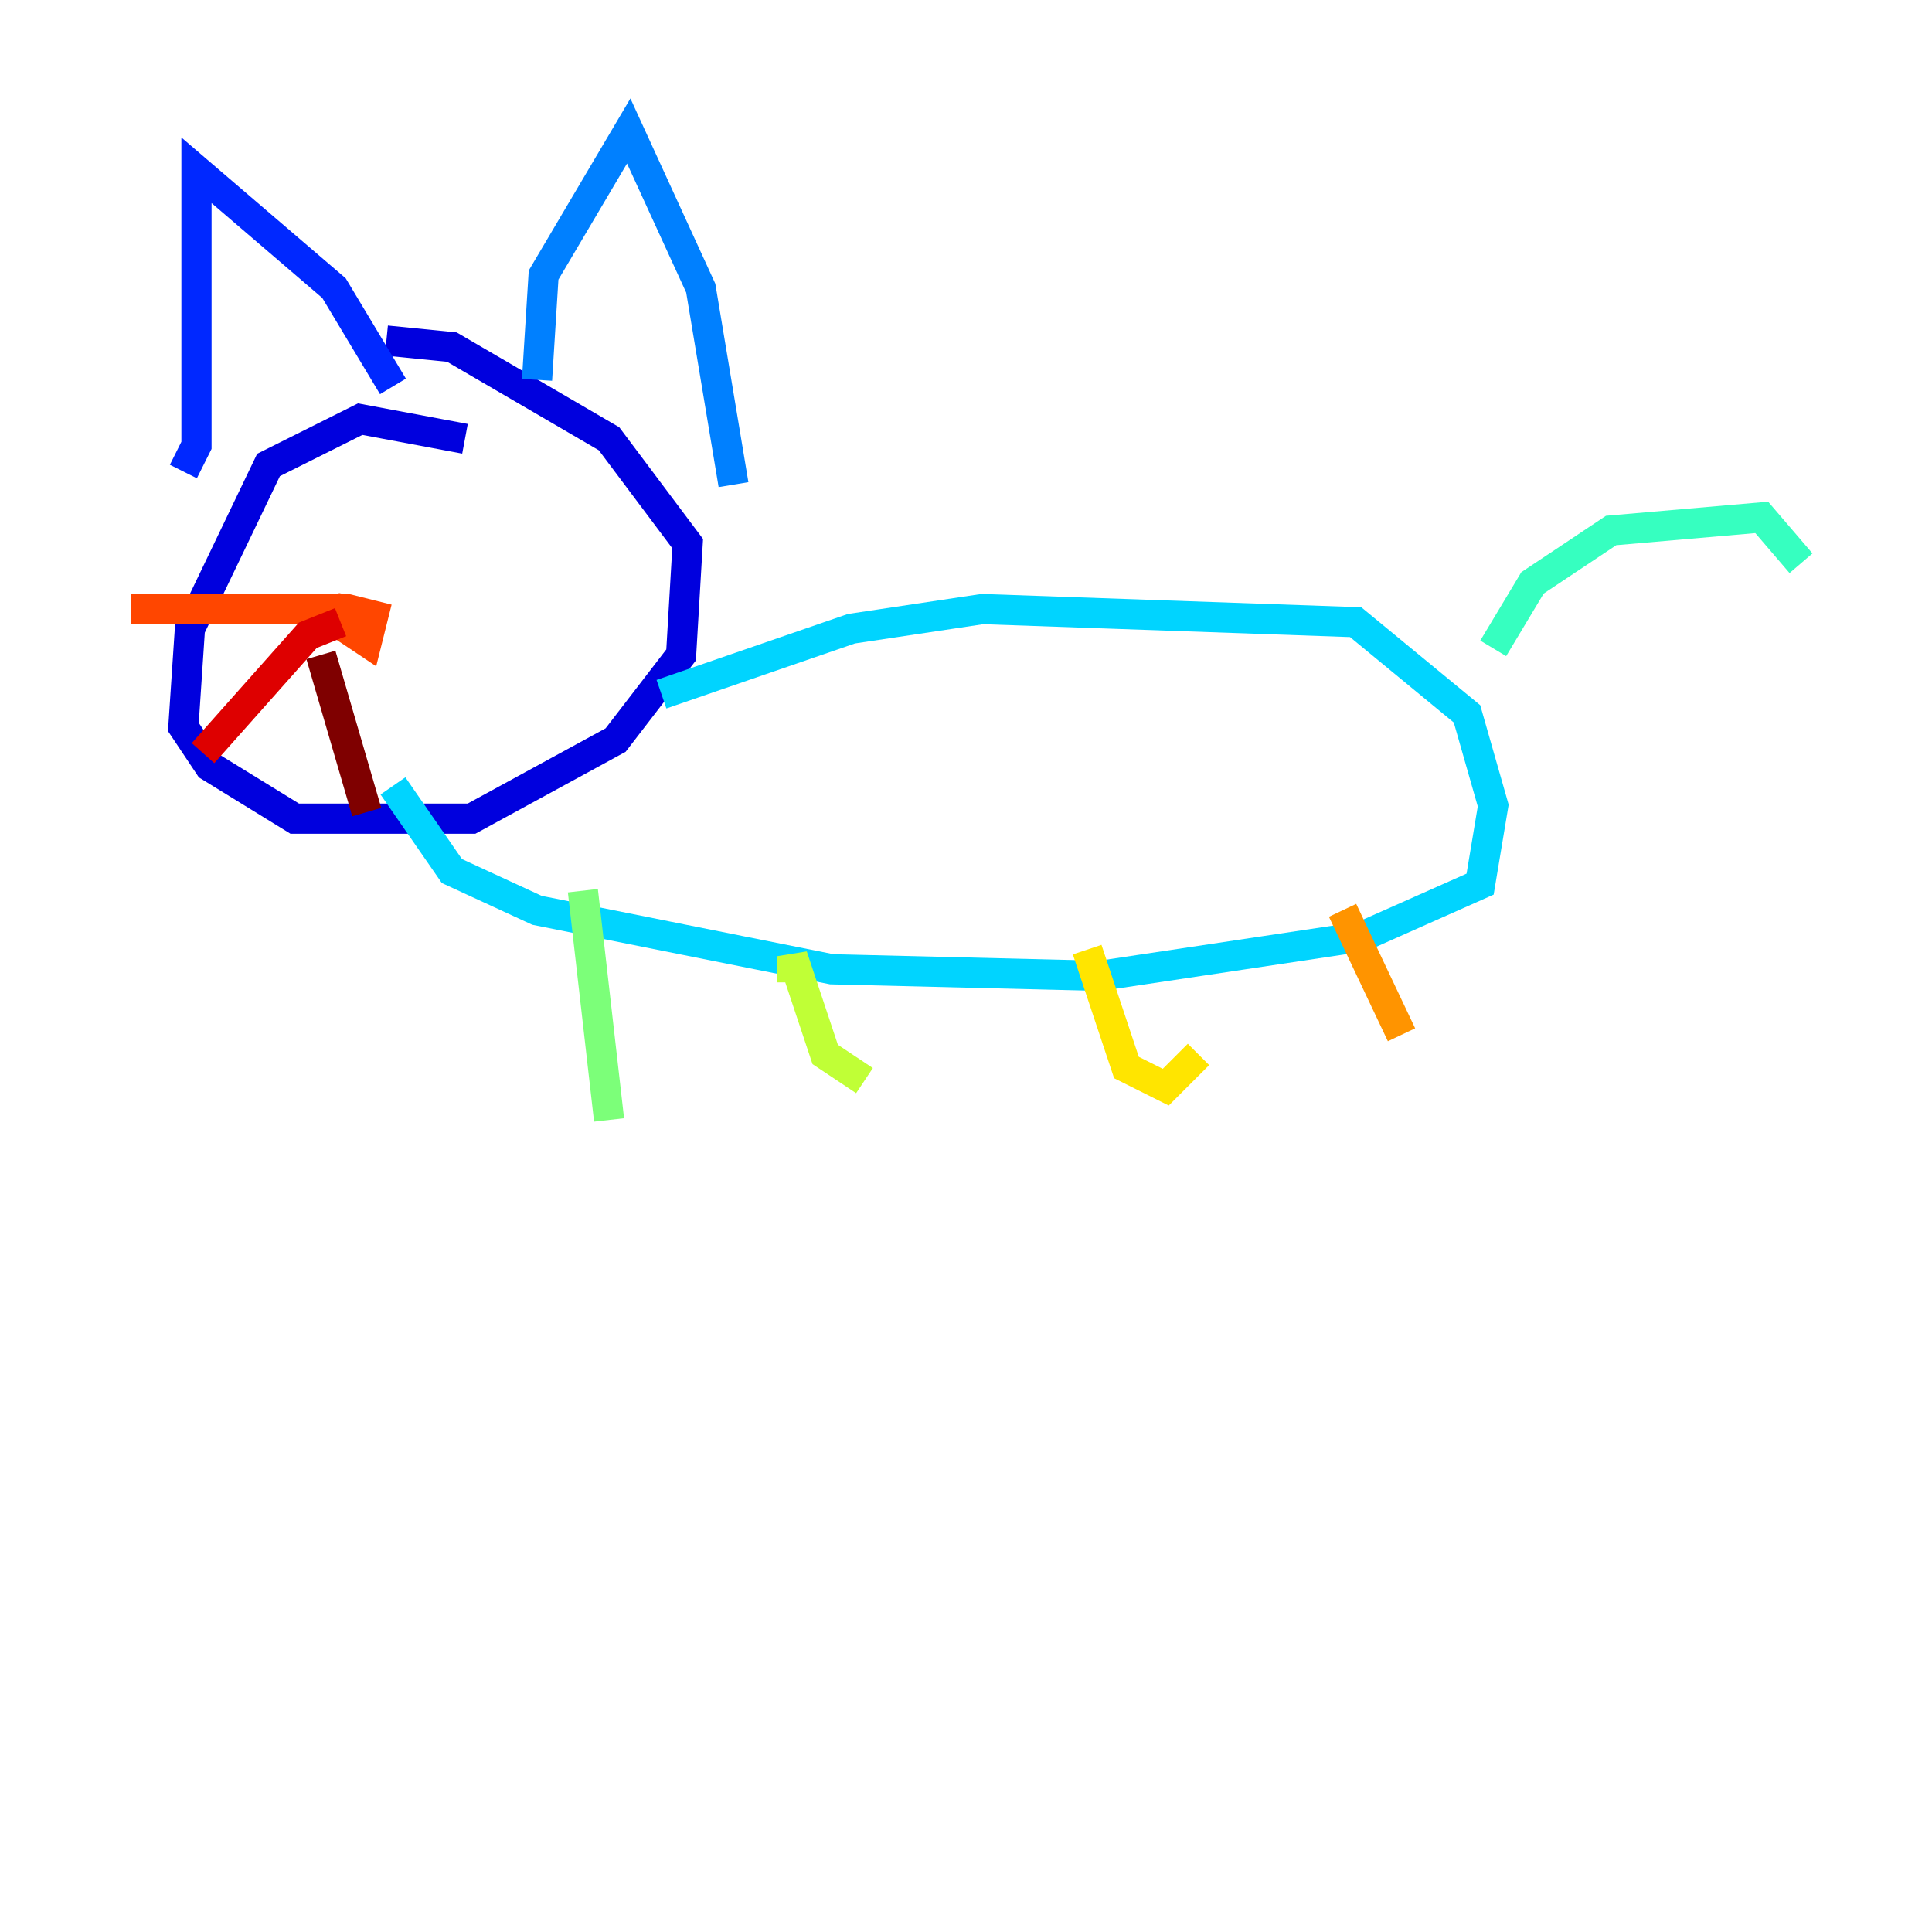 <?xml version="1.0" encoding="utf-8" ?>
<svg baseProfile="tiny" height="128" version="1.2" viewBox="0,0,128,128" width="128" xmlns="http://www.w3.org/2000/svg" xmlns:ev="http://www.w3.org/2001/xml-events" xmlns:xlink="http://www.w3.org/1999/xlink"><defs /><polyline fill="none" points="55.105,47.295 55.105,47.295" stroke="#00007f" stroke-width="2" /><polyline fill="none" points="30.807,29.071 23.864,27.77 17.79,30.807 12.583,41.654 12.149,48.163 13.885,50.766 19.525,54.237 31.241,54.237 40.786,49.031 45.125,43.39 45.559,36.014 40.352,29.071 29.939,22.997 25.6,22.563" stroke="#0000de" stroke-width="2" /><polyline fill="none" points="12.149,31.241 13.017,29.505 13.017,11.281 22.129,19.091 26.034,25.6" stroke="#0028ff" stroke-width="2" /><polyline fill="none" points="35.58,25.166 36.014,18.224 41.654,8.678 46.427,19.091 48.597,32.108" stroke="#0080ff" stroke-width="2" /><polyline fill="none" points="43.824,45.993 56.407,41.654 65.085,40.352 89.817,41.22 97.193,47.295 98.929,53.37 98.061,58.576 90.251,62.047 72.895,64.651 55.105,64.217 35.58,60.312 29.939,57.709 26.034,52.068" stroke="#00d4ff" stroke-width="2" /><polyline fill="none" points="98.929,42.956 101.532,38.617 106.739,35.146 116.719,34.278 119.322,37.315" stroke="#36ffc0" stroke-width="2" /><polyline fill="none" points="38.617,59.01 40.352,74.197" stroke="#7cff79" stroke-width="2" /><polyline fill="none" points="52.502,65.085 52.502,63.349 54.671,69.858 57.275,71.593" stroke="#c0ff36" stroke-width="2" /><polyline fill="none" points="72.027,62.915 74.63,70.725 77.234,72.027 79.403,69.858" stroke="#ffe500" stroke-width="2" /><polyline fill="none" points="88.949,60.312 92.854,68.556" stroke="#ff9400" stroke-width="2" /><polyline fill="none" points="23.43,39.485 22.997,41.654 24.298,42.522 24.732,40.786 22.997,40.352 8.678,40.352" stroke="#ff4600" stroke-width="2" /><polyline fill="none" points="22.563,41.22 20.393,42.088 13.451,49.898" stroke="#de0000" stroke-width="2" /><polyline fill="none" points="21.261,43.39 24.298,53.803" stroke="#7f0000" stroke-width="2" /></svg>